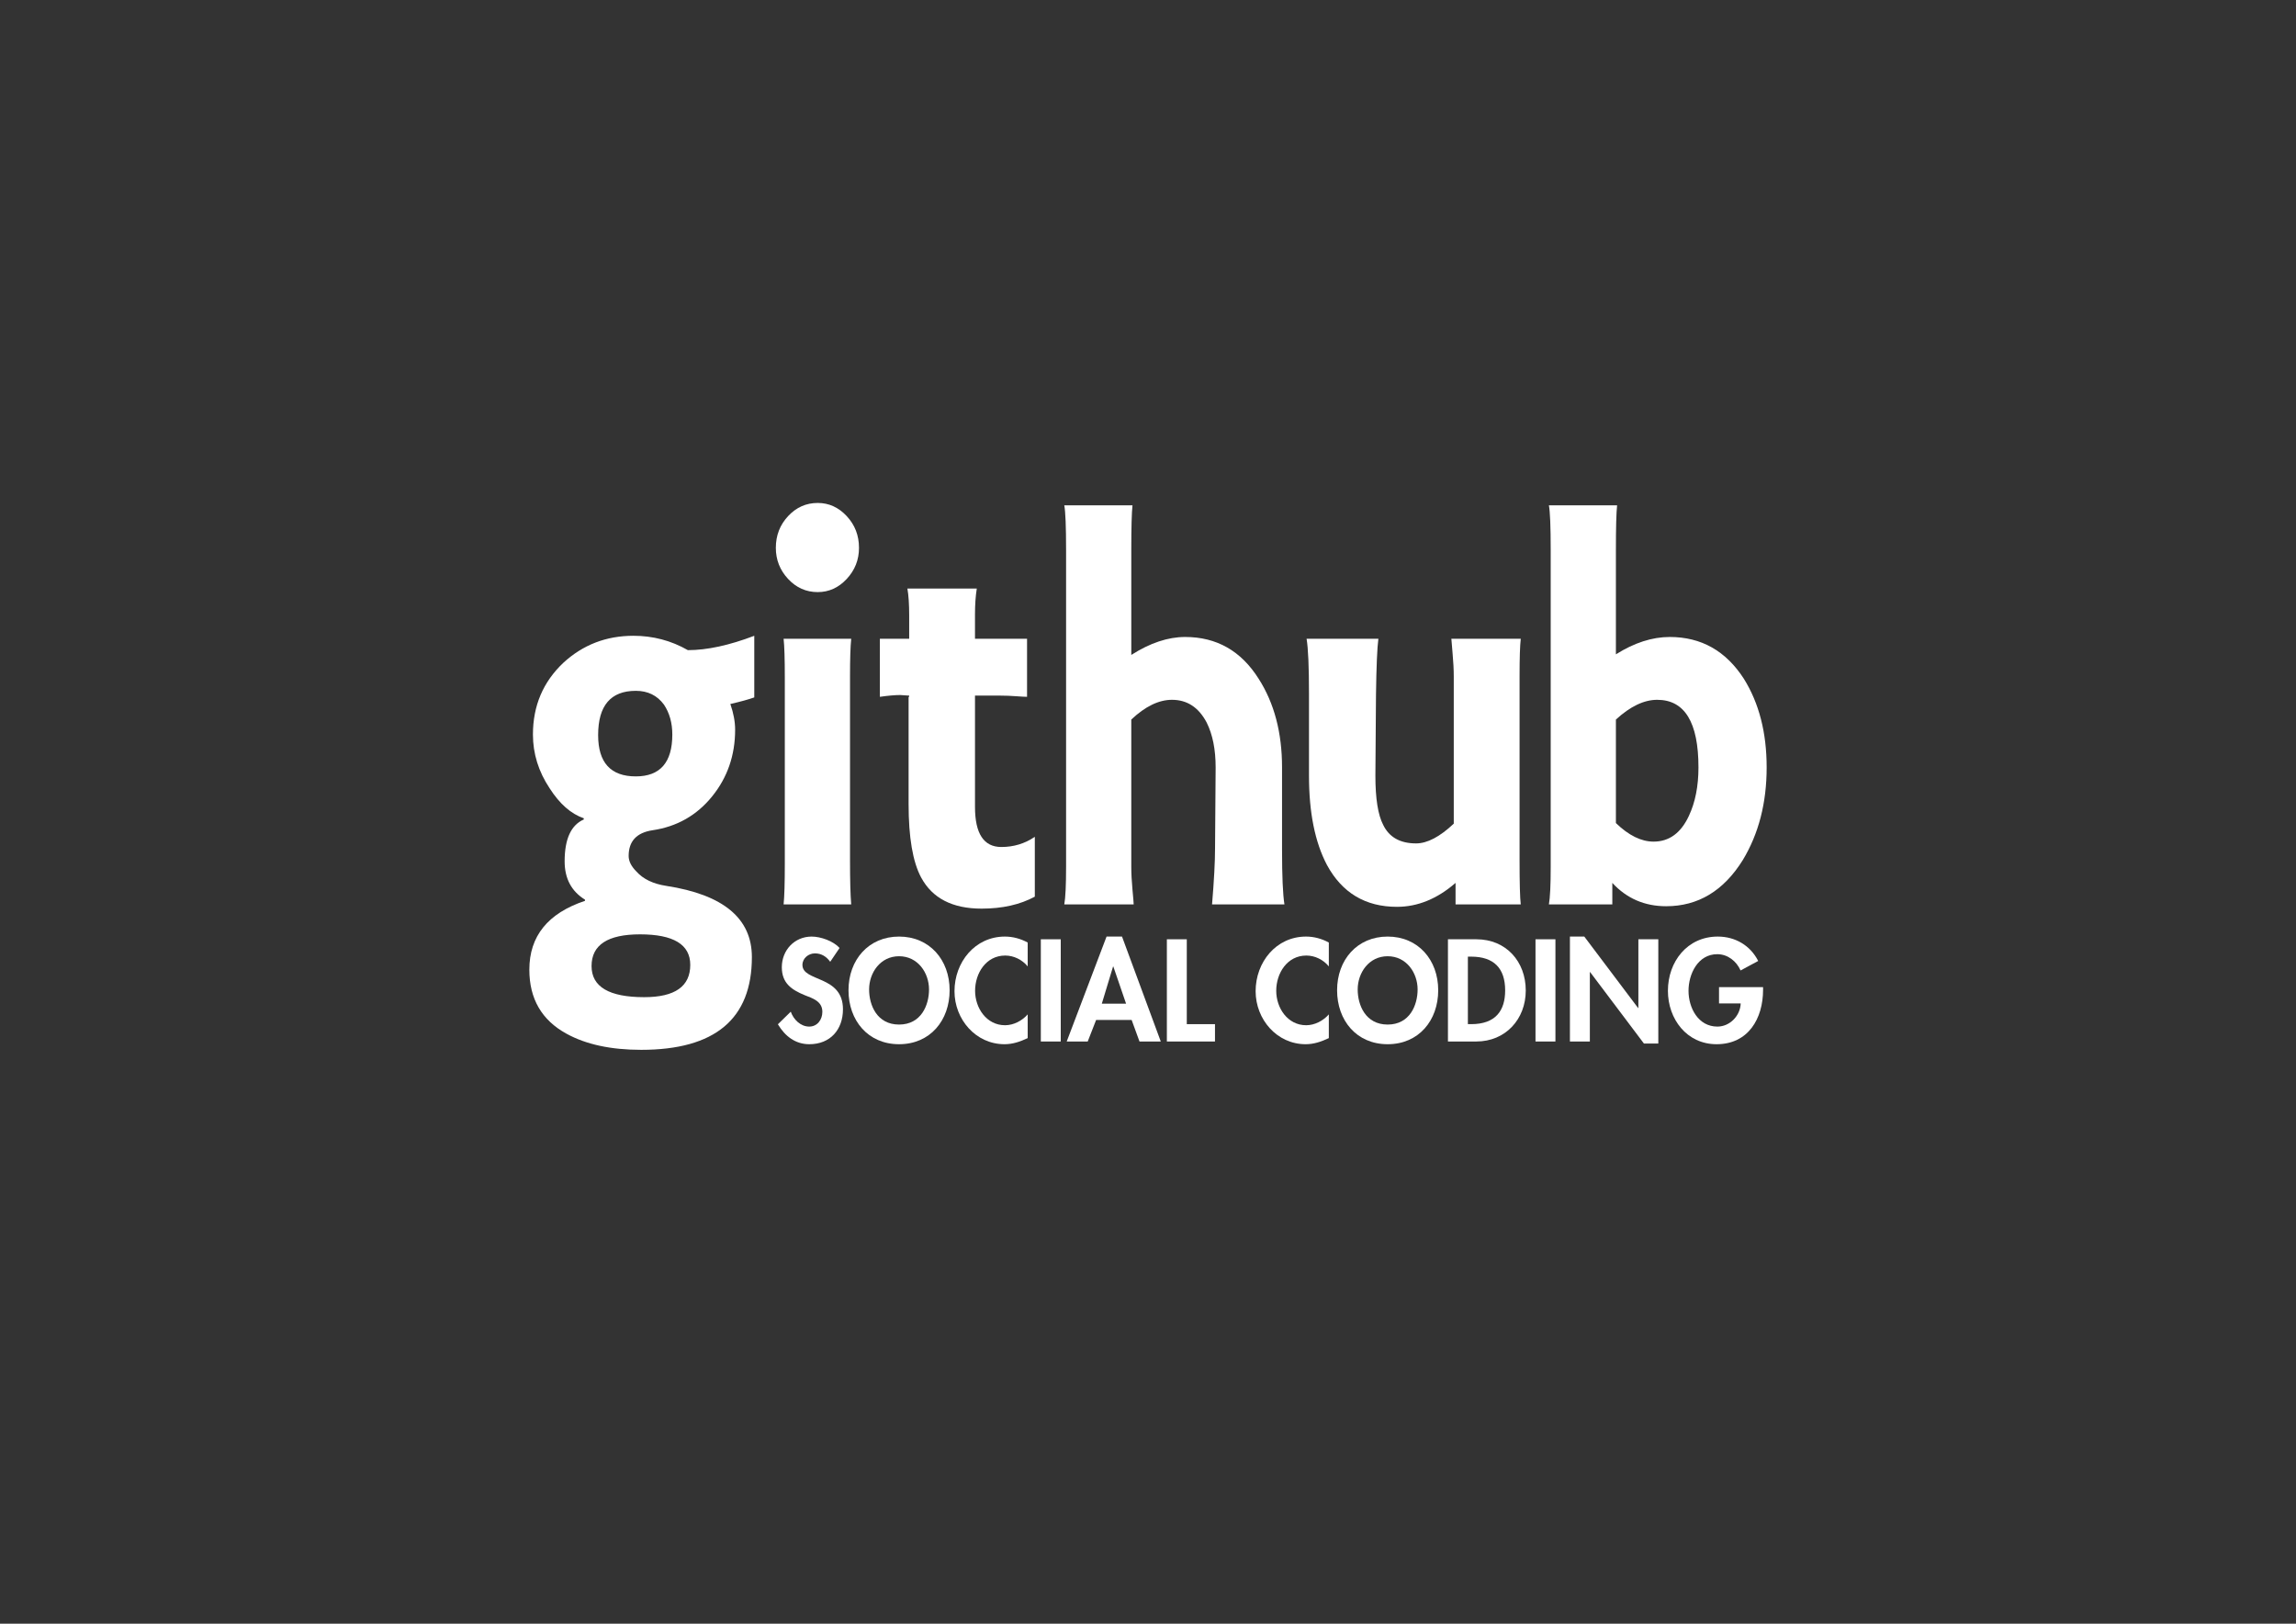 <?xml version="1.0" encoding="utf-8"?>
<!-- Generator: Adobe Illustrator 16.0.0, SVG Export Plug-In . SVG Version: 6.00 Build 0)  -->
<!DOCTYPE svg PUBLIC "-//W3C//DTD SVG 1.1//EN" "http://www.w3.org/Graphics/SVG/1.1/DTD/svg11.dtd">
<svg version="1.1" id="Layer_1" xmlns="http://www.w3.org/2000/svg" xmlns:xlink="http://www.w3.org/1999/xlink" x="0px" y="0px"
	 width="841.89px" height="595.275px" viewBox="0 0 841.89 595.275" enable-background="new 0 0 841.89 595.275"
	 xml:space="preserve">
<rect x="0" y="0" width="841.89" height="595.275" fill="#333333" stroke="none"/>
<g id="Ebene_x0020_1">
	<g id="_153574520">
		<path id="_153577136" fill="#FFFFFF" d="M252.227,238.353c7.019,0,15.135-1.754,24.349-5.264v22.593
			c-2.048,0.731-4.972,1.535-8.775,2.414c1.169,3.362,1.755,6.507,1.755,9.432c0,9.359-2.815,17.512-8.445,24.458
			c-5.63,6.946-12.907,11.079-21.827,12.394c-5.849,0.878-8.773,4.022-8.773,9.433c0,1.901,0.95,3.803,2.852,5.703
			c2.486,2.779,6.142,4.535,10.967,5.266c20.913,3.217,31.368,11.918,31.368,26.103c0,22.669-13.527,34.002-40.581,34.002
			c-11.114,0-20.255-1.974-27.419-5.923c-9.068-4.972-13.601-12.796-13.601-23.473c0-12.283,6.8-20.691,20.399-25.225v-0.438
			c-4.971-3.071-7.457-7.751-7.457-14.04c0-8.189,2.34-13.309,7.02-15.354v-0.439c-4.68-1.608-8.848-5.266-12.504-10.969
			c-4.095-6.142-6.142-12.723-6.142-19.742c0-10.529,3.729-19.303,11.187-26.322c7.167-6.581,15.721-9.871,25.666-9.871
			C239.431,233.089,246.084,234.844,252.227,238.353L252.227,238.353z M253.104,353.735L253.104,353.735
			c0-7.459-6.141-11.188-18.426-11.188c-11.845,0-17.768,3.875-17.768,11.627c0,7.603,6.435,11.405,19.303,11.405
			C247.474,365.58,253.104,361.633,253.104,353.735z M219.323,269.502L219.323,269.502c0,10.091,4.607,15.136,13.819,15.136
			c8.921,0,13.381-5.119,13.381-15.355c0-4.241-1.024-7.896-3.071-10.968c-2.486-3.363-5.922-5.046-10.31-5.046
			C223.93,253.269,219.323,258.681,219.323,269.502z"/>
		<path id="_153577064" fill="#FFFFFF" d="M299.836,217.074c-4.241,0-7.86-1.607-10.858-4.825
			c-2.998-3.218-4.497-7.019-4.497-11.406c0-4.534,1.499-8.408,4.497-11.626c2.999-3.218,6.617-4.826,10.858-4.826
			c4.095,0,7.641,1.608,10.639,4.826s4.497,7.092,4.497,11.626c0,4.388-1.499,8.188-4.497,11.406S303.931,217.074,299.836,217.074z"
			/>
		<path id="_153576992" fill="#FFFFFF" d="M287.333,331.58c0.292-2.924,0.438-7.896,0.438-14.916v-68.222
			c0-6.872-0.146-11.625-0.438-14.258h24.788c-0.293,2.779-0.439,7.386-0.439,13.82v67.343c0,7.459,0.146,12.869,0.439,16.232
			H287.333z"/>
		<path id="_153576920" fill="#FFFFFF" d="M357.51,234.185h19.084v21.277c-0.73,0-2.084-0.072-4.059-0.219
			c-1.974-0.146-3.838-0.22-5.594-0.22h-9.432v40.801c0,9.798,3.217,14.697,9.652,14.697c4.533,0,8.627-1.242,12.284-3.729v21.936
			c-5.411,2.926-11.919,4.388-19.524,4.388c-10.675,0-18.059-3.802-22.154-11.406c-3.071-5.704-4.607-14.696-4.607-26.981v-39.266
			h0.219v-0.438l-3.29-0.219c-1.901,0-4.387,0.219-7.458,0.657v-21.277h10.748v-8.555c0-4.095-0.219-7.386-0.658-9.871h25.445
			c-0.438,2.778-0.658,5.923-0.658,9.432V234.185L357.51,234.185z"/>
		<path id="_153576848" fill="#FFFFFF" d="M434.561,233.526c-6.287,0-12.869,2.194-19.742,6.58V201.72
			c0-8.335,0.146-13.819,0.439-16.451H390.25c0.439,2.34,0.658,7.823,0.658,16.451v116.041c0,6.726-0.219,11.334-0.658,13.819
			h25.445c0-0.439-0.145-2.229-0.438-5.374s-0.439-5.96-0.439-8.445v-53.963c5.119-4.825,10.09-7.237,14.916-7.237
			c5.559,0,9.799,2.777,12.724,8.334c2.192,4.388,3.29,9.872,3.29,16.453l-0.219,29.612c0,4.974-0.365,11.847-1.098,20.62h26.542
			c-0.584-3.655-0.877-10.383-0.877-20.182v-30.051c0-12.724-2.851-23.545-8.556-32.466
			C455.108,238.645,446.114,233.526,434.561,233.526z"/>
		<path id="_153576776" fill="#FFFFFF" d="M512.221,332.458c-11.553,0-20.107-5.119-25.665-15.356
			c-4.387-8.335-6.581-19.23-6.581-32.684v-30.052c0-9.944-0.291-16.672-0.877-20.182h26.323c-0.439,3.218-0.731,10.091-0.878,20.62
			l-0.219,29.613c0,8.335,0.951,14.332,2.852,17.986c2.193,4.535,6.215,6.802,12.064,6.802c4.096,0,8.701-2.414,13.82-7.238v-53.963
			c0-2.486-0.147-5.339-0.439-8.556c-0.294-3.218-0.438-4.972-0.438-5.265h25.444c-0.291,2.486-0.438,7.093-0.438,13.82v67.124
			c0,8.627,0.147,14.111,0.438,16.451h-23.909v-7.896C526.991,329.532,519.826,332.458,512.221,332.458L512.221,332.458z"/>
		<path id="_153576704" fill="#FFFFFF" d="M610.941,332.237c-7.896,0-14.477-2.851-19.742-8.553v7.896h-23.252
			c0.438-2.485,0.659-7.094,0.659-13.819V201.72c0-8.628-0.221-14.111-0.659-16.451h25.007c-0.293,2.632-0.438,8.116-0.438,16.451
			v38.169c6.725-4.241,13.308-6.362,19.741-6.362c11.554,0,20.62,5.118,27.2,15.355c5.557,8.921,8.336,19.742,8.336,32.466
			c0,13.015-2.924,24.348-8.773,34C632,326.608,622.641,332.237,610.941,332.237z M607.651,256.561L607.651,256.561
			c-4.826,0-9.871,2.412-15.135,7.237v37.949c4.68,4.533,9.285,6.802,13.818,6.802c5.703,0,10.018-3.145,12.943-9.434
			c2.34-4.972,3.51-10.896,3.51-17.768C622.788,264.822,617.741,256.561,607.651,256.561L607.651,256.561z"/>
		<g>
			<path id="_153576632" fill="#FFFFFF" d="M304.422,352.605c-1.391-1.888-3.181-3.081-5.616-3.081c-2.337,0-4.573,1.79-4.573,4.226
				c0,6.312,14.861,3.677,14.861,16.253c0,7.506-4.672,12.823-12.327,12.823c-5.169,0-8.947-2.981-11.532-7.307l4.723-4.623
				c0.993,2.884,3.627,5.468,6.759,5.468c2.982,0,4.822-2.534,4.822-5.418c0-3.877-3.579-4.97-6.511-6.112
				c-4.822-1.988-8.352-4.424-8.352-10.239c0-6.213,4.623-11.233,10.936-11.233c3.33,0,7.953,1.641,10.239,4.175L304.422,352.605
				L304.422,352.605z"/>
			<path id="_153576560" fill="#FFFFFF" d="M329.667,382.826c-11.433,0-18.541-8.748-18.541-19.783
				c0-11.133,7.356-19.682,18.541-19.682c11.183,0,18.54,8.549,18.54,19.682C348.207,374.078,341.1,382.826,329.667,382.826z
				 M329.667,350.569L329.667,350.569c-6.909,0-10.986,6.112-10.986,12.177c0,5.765,2.883,12.873,10.986,12.873
				c8.101,0,10.983-7.108,10.983-12.873C340.651,356.682,336.575,350.569,329.667,350.569z"/>
			<path id="_153576488" fill="#FFFFFF" d="M376.83,354.295c-2.038-2.484-5.12-3.976-8.251-3.976
				c-7.009,0-11.035,6.461-11.035,12.925c0,6.312,4.176,12.623,10.985,12.623c3.132,0,6.263-1.641,8.301-3.975v8.696
				c-2.734,1.294-5.468,2.237-8.501,2.237c-10.536,0-18.34-9.096-18.34-19.434c0-10.638,7.506-20.031,18.49-20.031
				c2.932,0,5.814,0.796,8.351,2.187V354.295z"/>
			<polygon id="_153576416" fill="#FFFFFF" points="388.952,381.832 381.646,381.832 381.646,344.355 388.952,344.355 			"/>
			<path id="_153576344" fill="#FFFFFF" d="M401.922,373.93l-3.082,7.902h-7.703l14.613-38.471h5.666l14.216,38.471h-7.805
				l-2.882-7.902H401.922z M408.235,354.345L408.235,354.345h-0.099l-4.126,13.621h8.897L408.235,354.345L408.235,354.345z"/>
			<polygon id="_153576272" fill="#FFFFFF" points="435.168,375.471 445.507,375.471 445.507,381.832 427.863,381.832 
				427.863,344.355 435.168,344.355 			"/>
			<path id="_153576200" fill="#FFFFFF" d="M487.25,354.295c-2.037-2.484-5.119-3.976-8.25-3.976
				c-7.009,0-11.035,6.461-11.035,12.925c0,6.312,4.176,12.623,10.984,12.623c3.132,0,6.264-1.641,8.301-3.975v8.696
				c-2.733,1.294-5.467,2.237-8.499,2.237c-10.537,0-18.341-9.096-18.341-19.434c0-10.638,7.506-20.031,18.49-20.031
				c2.932,0,5.814,0.796,8.35,2.187V354.295z"/>
			<path id="_153576128" fill="#FFFFFF" d="M508.82,382.826c-11.433,0-18.54-8.748-18.54-19.783c0-11.133,7.356-19.682,18.54-19.682
				c11.183,0,18.539,8.549,18.539,19.682C527.359,374.078,520.25,382.826,508.82,382.826z M508.82,350.569L508.82,350.569
				c-6.909,0-10.985,6.112-10.985,12.177c0,5.765,2.884,12.873,10.985,12.873s10.985-7.108,10.985-12.873
				C519.805,356.682,515.728,350.569,508.82,350.569z"/>
			<path id="_153576056" fill="#FFFFFF" d="M530.93,344.355h10.439c10.834,0,18.091,8.102,18.091,18.787
				c0,10.539-7.454,18.689-18.142,18.689H530.93V344.355z M538.239,375.471L538.239,375.471h1.191
				c8.996,0,12.477-4.971,12.477-12.378c0-8.15-4.175-12.375-12.477-12.375h-1.191V375.471z"/>
			<polygon id="_153575504" fill="#FFFFFF" points="570.34,381.832 563.032,381.832 563.032,344.355 570.34,344.355 			"/>
			<polygon id="_153574688" fill="#FFFFFF" points="575.655,343.361 580.924,343.361 600.657,369.556 600.756,369.556 
				600.756,344.355 608.063,344.355 608.063,382.578 602.793,382.578 583.062,356.384 582.963,356.384 582.963,381.832 
				575.655,381.832 			"/>
			<path id="_153575624" fill="#FFFFFF" d="M646.479,361.901v0.944c0,10.586-5.418,19.98-17.049,19.98
				c-10.936,0-17.844-9.244-17.844-19.582c0-10.688,7.107-19.883,18.291-19.883c6.361,0,11.93,3.231,14.812,8.946l-6.461,3.479
				c-1.492-3.379-4.674-5.964-8.551-5.964c-7.059,0-10.537,7.207-10.537,13.421c0,6.211,3.529,13.12,10.588,13.12
				c4.572,0,8.4-3.976,8.549-8.5h-7.953v-5.963H646.479z"/>
		</g>
	</g>
</g>
</svg>
